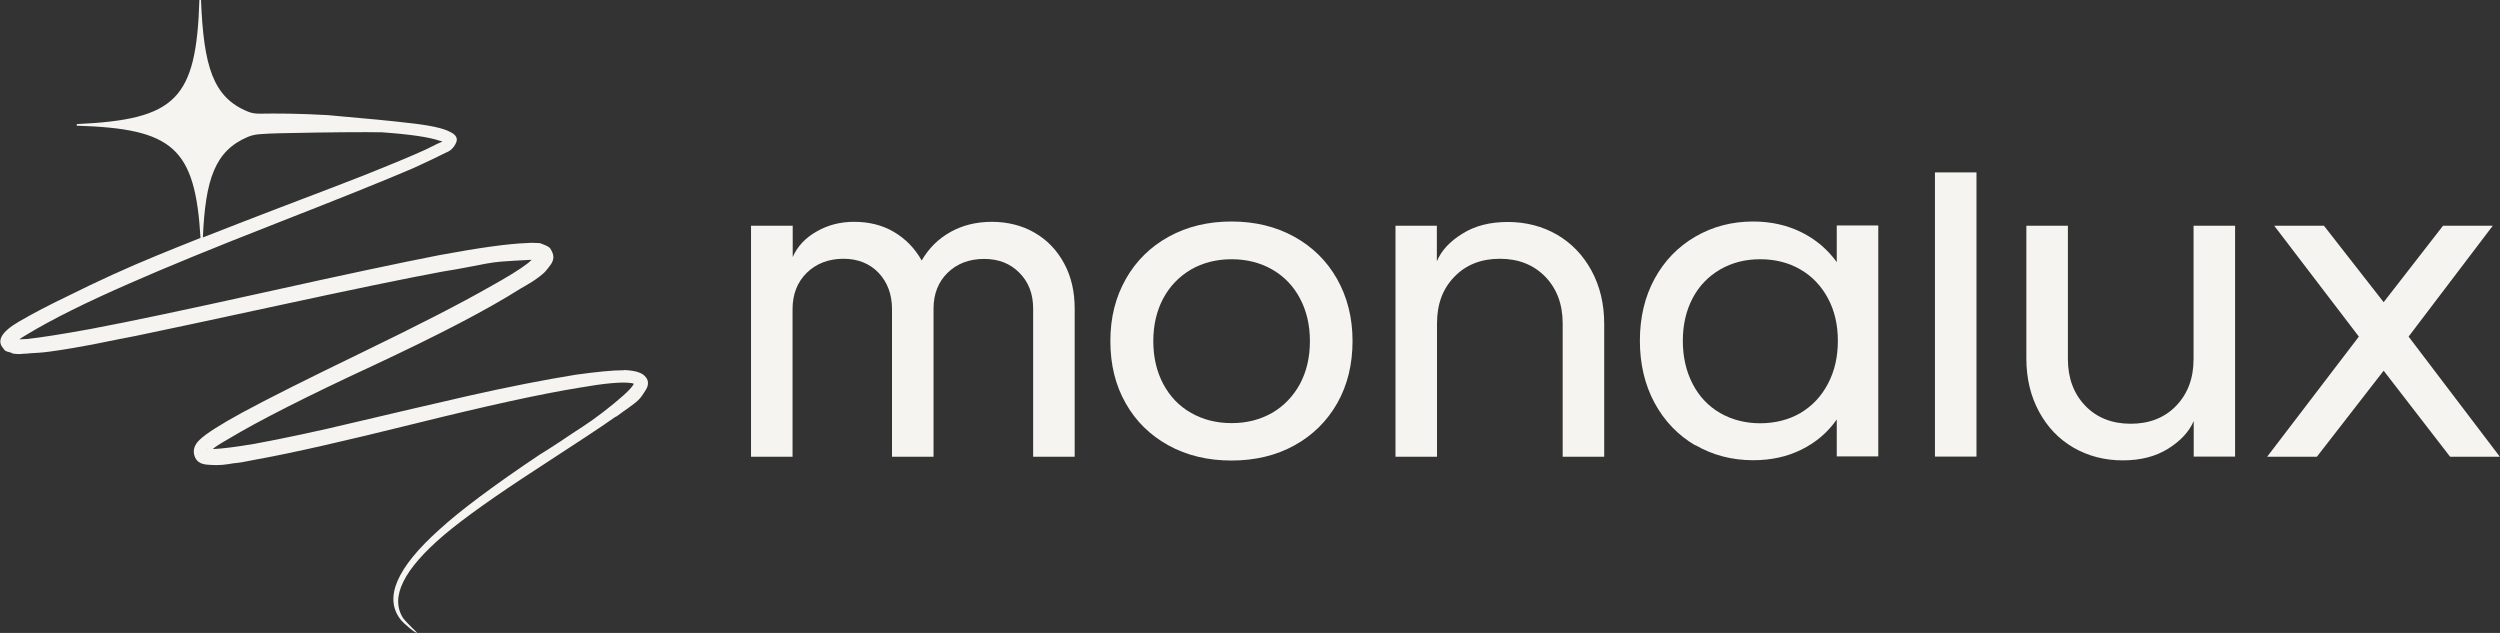 <?xml version="1.0" encoding="UTF-8"?>
<svg id="Layer_2" data-name="Layer 2" xmlns="http://www.w3.org/2000/svg" viewBox="0 0 158.35 40.09">
  <rect x="0" y="0" width="158.35" height="40.09" fill="#333333" stroke="none"/>
  <defs>
    <style>
      .cls-1 {
        fill: #f5f4f0;
      }
    </style>
  </defs>
  <g id="Layer_1-2" data-name="Layer 1">
    <g id="Layer_1-2" data-name="Layer 1-2">
      <path class="cls-1" d="M39.51,23.45c-.69,0-1.69,.1-3.01,.28-2.11,.34-4.37,.79-6.77,1.33-2.4,.55-4.81,1.11-7.22,1.68-2.41,.58-4.54,1.03-6.38,1.37-1.19,.2-2.06,.31-2.59,.33h-.06c.11-.11,.45-.33,1.01-.65,1.88-1.13,4.91-2.67,9.09-4.61,4.18-1.95,7.31-3.58,9.39-4.9,.05-.03,.16-.09,.33-.19,.17-.1,.31-.18,.43-.26,.12-.08,.27-.18,.44-.31,.17-.13,.31-.25,.41-.37,.1-.12,.21-.26,.31-.4,.1-.14,.15-.29,.16-.43s-.04-.3-.12-.45c-.04-.09-.09-.16-.17-.22-.08-.05-.16-.1-.25-.13-.09-.03-.17-.06-.23-.09-.06-.03-.15-.04-.27-.04-.12,0-.2,0-.26-.01-.06,0-.21,0-.46,.02-1.11,.04-2.93,.29-5.46,.76-2.47,.48-6.17,1.27-11.09,2.36-4.92,1.09-8.61,1.87-11.07,2.33-1.81,.33-3.12,.53-3.93,.62-.3,.01-.48,.02-.51,.03,.03-.04,.19-.15,.47-.31,1.6-.97,3.78-2.05,6.53-3.25,2.2-.97,5.29-2.24,9.28-3.8,3.99-1.56,6.88-2.72,8.67-3.49,.87-.4,1.57-.73,2.08-.99,.27-.1,.48-.3,.62-.6,.14-.29,.01-.53-.38-.71-.42-.23-1.29-.42-2.6-.56-.9-.11-2.62-.28-5.16-.5-1.77-.1-3.18-.11-4.31-.09-.24,0-.48-.03-.7-.12-2.25-.9-2.83-2.88-3-7.1h-.1c-.2,6.31-1.46,7.59-7.77,7.88v.1c6.08,.19,7.5,1.38,7.84,7.11-1.01,.4-1.92,.77-2.73,1.1-1.95,.8-3.83,1.66-5.65,2.57-1.19,.57-2.23,1.11-3.12,1.63-1.12,.65-1.44,1.23-.97,1.72,.04,.09,.12,.15,.26,.19,.14,.03,.23,.06,.26,.09,.03,.02,.13,.04,.28,.05,.16,.01,.25,.01,.29,0,.04,0,.12-.01,.26-.02,.13,0,.22,0,.26-.02,.44-.02,.87-.05,1.31-.11,.43-.06,.93-.13,1.49-.23,.56-.1,.97-.17,1.22-.22,.25-.05,.75-.15,1.49-.3,.74-.15,1.17-.23,1.28-.25,1.65-.34,4.69-.99,9.13-1.95,4.44-.96,7.86-1.67,10.28-2.12,.15-.03,.45-.08,.9-.15,.45-.08,.77-.14,.96-.18,.19-.04,.49-.1,.88-.17,.39-.07,.71-.11,.96-.13,.25-.02,.54-.04,.88-.06,.34-.02,.67-.04,.97-.05h.09s-.11,.08-.23,.2c-.51,.4-1.33,.9-2.45,1.52-1.82,1.04-4.49,2.41-8,4.11-3.51,1.7-6.07,2.98-7.67,3.85-1.39,.76-2.29,1.33-2.7,1.73-.31,.3-.42,.63-.32,.98,.1,.35,.36,.54,.79,.58,.21,.02,.43,.03,.64,.03,.21,0,.45-.02,.71-.06,.26-.05,.45-.07,.58-.08,.12-.01,.36-.05,.7-.12,.34-.07,.55-.11,.63-.12,2.11-.38,5.42-1.13,9.93-2.25,4.51-1.12,7.98-1.88,10.39-2.27,1.6-.28,2.69-.38,3.26-.3,.04,0,.11,.01,.21,.05-.1,.19-.33,.44-.68,.75-.37,.33-.8,.68-1.29,1.06-.49,.37-.92,.68-1.28,.91-.36,.23-.84,.55-1.42,.94-.59,.39-1.02,.66-1.3,.83-2.93,1.96-5.05,3.55-6.36,4.75-2.7,2.42-3.52,4.32-2.45,5.69,.12,.15,.32,.34,.59,.56,.27,.22,.42,.31,.45,.27-.25-.25-.45-.44-.59-.59-.14-.15-.24-.26-.29-.33-.84-1.32,.02-3.07,2.59-5.26,1.29-1.09,3.24-2.47,5.84-4.16,2.6-1.69,4.27-2.79,5.01-3.32,.04,0,.14-.07,.31-.2,.17-.13,.32-.23,.45-.32,.13-.09,.29-.21,.47-.35,.19-.15,.33-.29,.43-.43,.1-.14,.2-.29,.29-.44,.09-.15,.13-.3,.12-.45s-.08-.29-.22-.42c-.21-.21-.63-.33-1.27-.36h0ZM15.7,8.67c.24-.1,.49-.15,.74-.17,.37-.03,.8-.05,1.29-.06,3.24-.07,5.4-.08,6.46-.06,1.81,.13,3.04,.31,3.7,.55,.04,0,.06,0,.07,0,.01,0,.03,.02,.05,.04-.09,.03-.44,.2-1.04,.5-.87,.4-2.2,.95-3.98,1.66-.59,.24-2.43,.94-5.5,2.11-1.72,.66-3.27,1.26-4.64,1.8,.16-3.7,.77-5.49,2.85-6.37h0Zm-2.57,19.74l.03,.02s-.05,0-.03-.02Z"/>
    </g>
    <g>
      <path class="cls-1" d="M47.58,14.3h2.63v1.98c.3-.68,.81-1.22,1.52-1.62,.71-.41,1.5-.61,2.37-.61,.95,0,1.79,.21,2.52,.64,.73,.43,1.32,1.03,1.76,1.81,.45-.78,1.06-1.38,1.83-1.81,.77-.43,1.65-.64,2.62-.64s1.93,.23,2.72,.7c.79,.46,1.41,1.11,1.86,1.95s.66,1.78,.66,2.85v9.38h-2.63v-9.38c0-.93-.29-1.69-.87-2.27-.58-.59-1.32-.88-2.24-.88s-1.71,.29-2.31,.88c-.59,.58-.89,1.34-.89,2.27v9.38h-2.63v-9.34c0-.95-.29-1.71-.85-2.31-.57-.59-1.31-.89-2.23-.89s-1.72,.3-2.32,.89c-.6,.59-.9,1.36-.9,2.31v9.34h-2.63V14.3Z"/>
      <path class="cls-1" d="M74.01,28.21c-1.16-.64-2.07-1.53-2.71-2.67-.65-1.14-.97-2.45-.97-3.94s.33-2.78,.98-3.93c.65-1.15,1.56-2.04,2.72-2.68,1.16-.64,2.49-.96,3.97-.96s2.81,.32,3.97,.96,2.07,1.53,2.72,2.68,.98,2.46,.98,3.93-.32,2.8-.97,3.94c-.65,1.14-1.55,2.03-2.71,2.67s-2.49,.96-3.99,.96-2.83-.32-3.99-.96Zm-.33-3.89c.42,.79,1,1.4,1.76,1.83,.75,.43,1.6,.65,2.57,.65s1.81-.22,2.57-.65c.75-.44,1.33-1.05,1.76-1.83,.42-.79,.63-1.69,.63-2.71s-.21-1.92-.63-2.71c-.42-.79-1.01-1.4-1.76-1.83-.75-.43-1.61-.65-2.57-.65s-1.82,.22-2.57,.65c-.75,.44-1.34,1.05-1.76,1.83-.42,.79-.63,1.69-.63,2.71s.21,1.92,.63,2.71Z"/>
      <path class="cls-1" d="M88.38,14.3h2.63v2.25c.28-.67,.82-1.26,1.62-1.75,.79-.5,1.75-.74,2.88-.74s2.19,.27,3.12,.81c.92,.54,1.65,1.3,2.18,2.28,.53,.98,.8,2.1,.8,3.36v8.42h-2.63v-8.44c0-1.22-.37-2.2-1.1-2.96-.74-.76-1.7-1.14-2.88-1.14s-2.15,.38-2.88,1.14c-.74,.76-1.1,1.74-1.1,2.96v8.44h-2.63V14.3Z"/>
      <path class="cls-1" d="M107.38,28.21c-1.09-.64-1.95-1.53-2.58-2.69-.62-1.15-.93-2.47-.93-3.94s.31-2.78,.93-3.92c.62-1.14,1.48-2.03,2.58-2.67,1.1-.64,2.32-.96,3.67-.96,1.12,0,2.14,.23,3.05,.68,.91,.45,1.65,1.08,2.24,1.89v-2.32h2.63v14.63h-2.63v-2.34c-.58,.83-1.33,1.46-2.24,1.91-.91,.45-1.92,.67-3.05,.67-1.35,0-2.57-.32-3.67-.96Zm-.17-3.9c.41,.8,.99,1.41,1.74,1.85,.75,.43,1.6,.65,2.54,.65s1.81-.22,2.55-.65c.74-.44,1.32-1.05,1.74-1.85,.42-.79,.63-1.7,.63-2.72s-.21-1.92-.63-2.7c-.42-.78-1-1.39-1.74-1.82-.74-.43-1.59-.65-2.55-.65s-1.79,.22-2.54,.65c-.75,.44-1.33,1.04-1.74,1.82-.41,.78-.62,1.68-.62,2.7s.21,1.93,.62,2.72Z"/>
      <path class="cls-1" d="M122.56,10.92h2.63V28.92h-2.63V10.92Z"/>
      <path class="cls-1" d="M141.58,28.92h-2.63v-2.25c-.29,.67-.83,1.26-1.62,1.75-.8,.5-1.75,.74-2.88,.74s-2.19-.27-3.12-.81-1.65-1.3-2.18-2.28c-.53-.98-.8-2.1-.8-3.36V14.3h2.63v8.44c0,1.21,.37,2.2,1.1,2.96,.73,.76,1.7,1.14,2.88,1.14s2.15-.38,2.88-1.14c.73-.76,1.1-1.74,1.1-2.96V14.3h2.63v14.63Z"/>
      <path class="cls-1" d="M149.41,21.32l-5.36-7.02h3.15l3.78,4.84,3.76-4.84h3.15l-5.33,7.02,5.78,7.61h-3.15l-4.21-5.45-4.23,5.45h-3.15l5.81-7.61Z"/>
    </g>
  </g>
</svg>